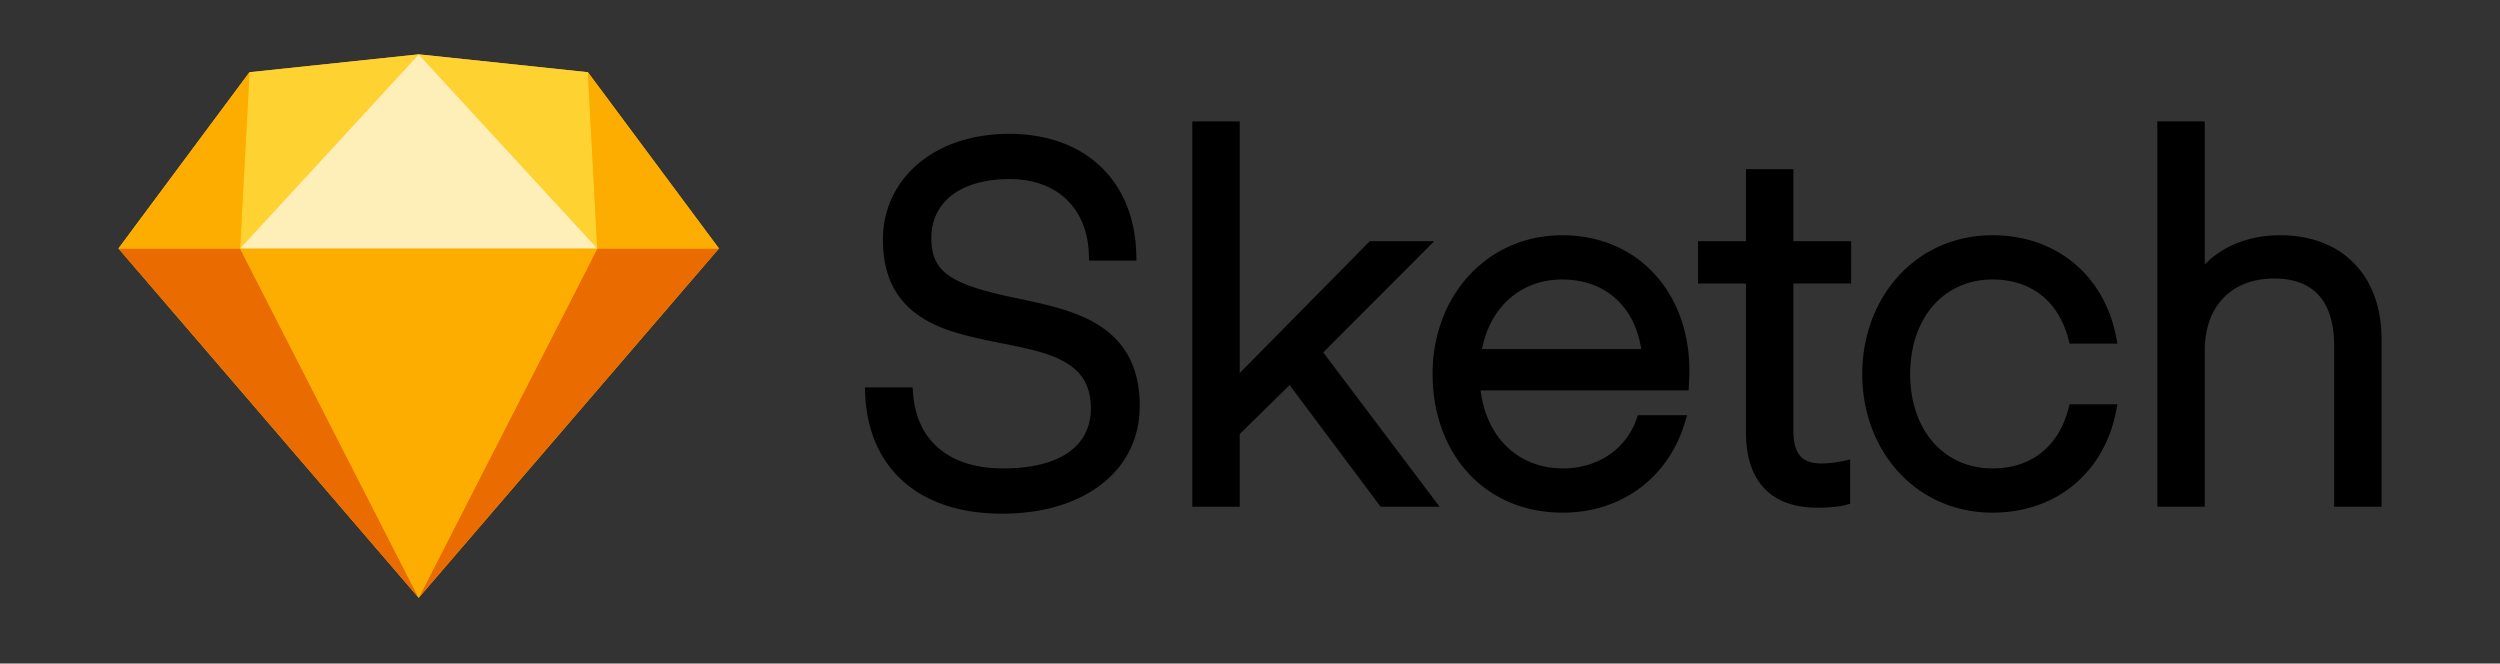 <svg xmlns="http://www.w3.org/2000/svg" fill="none" aria-hidden="true" viewBox="0 0 211 56"><rect x="0" y="0" width="211" height="56" fill="#333333" stroke="none"/><path fill="#000" d="m77.06 33.182-.037-.486h-4.026l.022.546c.247 6.083 4.321 10.112 11.566 10.112 6.91 0 11.608-3.615 11.608-9.084 0-2.959-1.018-5.052-2.962-6.482-1.493-1.098-3.28-1.718-6.243-2.366a106.28 106.28 0 0 0-1.297-.276c-5.38-1.135-7.087-2.122-7.087-5.059 0-3.036 2.468-4.972 6.606-4.972 4.027 0 6.572 2.475 6.69 6.372l.016.509h3.998l-.012-.536c-.14-6.075-4.19-10.163-10.734-10.163-6.415 0-10.65 3.886-10.65 8.916 0 2.949 1.019 5.004 2.966 6.377 1.481 1.044 3.198 1.598 6.226 2.215l.93.186c2.865.57 4.13.922 5.285 1.598 1.432.838 2.142 2.034 2.142 3.89 0 3.22-2.69 5.056-7.4 5.056-4.507 0-7.303-2.275-7.608-6.354l.001.001Zm27.573-22.412v-.524h-4v32.521h4v-6.136l4.211-4.13 7.523 10.056.156.209h4.978l-.635-.841-9.185-12.181 8.47-8.487.895-.898h-5.439l-.152.155-10.822 10.972V10.77Zm37.389 22.177h.492l.029-.492c.022-.388.036-.777.042-1.166 0-6.584-4.332-11.434-10.732-11.434-6.389 0-10.941 5.164-10.941 11.685 0 6.71 4.345 11.727 10.981 11.727 5.02 0 8.897-2.996 10.294-7.543l.21-.68h-4.161l-.122.35c-.877 2.488-3.253 4.14-6.178 4.14-3.825 0-6.491-2.644-6.972-6.587h17.058Zm-16.936-3.483c.674-3.532 3.253-5.875 6.767-5.875 3.619 0 6.117 2.267 6.665 5.875h-13.432Zm30.629-5.54h.522V20.36h-4.877v-6.084h-4.001v6.084h-4.044v3.569h4.044v12.565c0 4.122 2.123 6.356 6.023 6.356.679 0 1.267-.04 1.759-.109a4.94 4.94 0 0 0 .63-.119l.381-.106V38.78l-.63.137c-.185.038-.372.07-.559.098-.4.062-.803.096-1.207.102-1.708 0-2.396-.808-2.396-2.834V23.926h4.355v-.002Zm12.443 19.343c5.538 0 9.449-3.528 10.432-8.52l.122-.628h-4.035l-.103.39c-.843 3.186-3.125 5.025-6.416 5.025-4.107 0-6.94-3.262-6.94-7.952 0-4.726 2.828-7.993 6.94-7.993 3.291 0 5.575 1.837 6.416 5.023l.101.39h4.037l-.122-.628c-.983-4.99-4.894-8.519-10.432-8.519-6.433 0-10.984 5.2-10.984 11.727 0 6.491 4.556 11.685 10.984 11.685Zm17.922-32.495v-.524h-4.001v32.52h4.001V29.61c0-3.846 2.327-6.104 5.857-6.104 3.373 0 5.066 1.966 5.066 5.686v13.574h4.001V28.603c0-5.255-3.234-8.748-8.567-8.748-2.744 0-4.948 1.012-6.355 2.464V10.772h-.002Z"/><path fill="#FDB300" d="m21.054 6.097 14.284-1.51 14.283 1.51L60.679 20.97 35.338 50.456 9.997 20.97 21.054 6.097Z"/><path fill="#EA6C00" d="m20.261 20.97 15.077 29.486L9.997 20.97H20.26Z"/><path fill="#EA6C00" d="M50.414 20.97 35.336 50.455 60.677 20.97H50.414Z"/><path fill="#FDAD00" d="M20.262 20.97h30.152L35.338 50.455 20.262 20.97Z"/><path fill="#FDD231" d="m35.338 4.587-14.283 1.51-.793 14.872L35.338 4.587Z"/><path fill="#FDD231" d="m35.336 4.587 14.284 1.51.792 14.872L35.336 4.587Z"/><path fill="#FDAD00" d="M60.677 20.969 49.62 6.098l.795 14.871h10.263Zm-50.68 0L21.054 6.098l-.793 14.871H9.997Z"/><path fill="#FEEEB7" d="M35.338 4.587 20.262 20.969h30.152L35.338 4.587Z"/></svg>